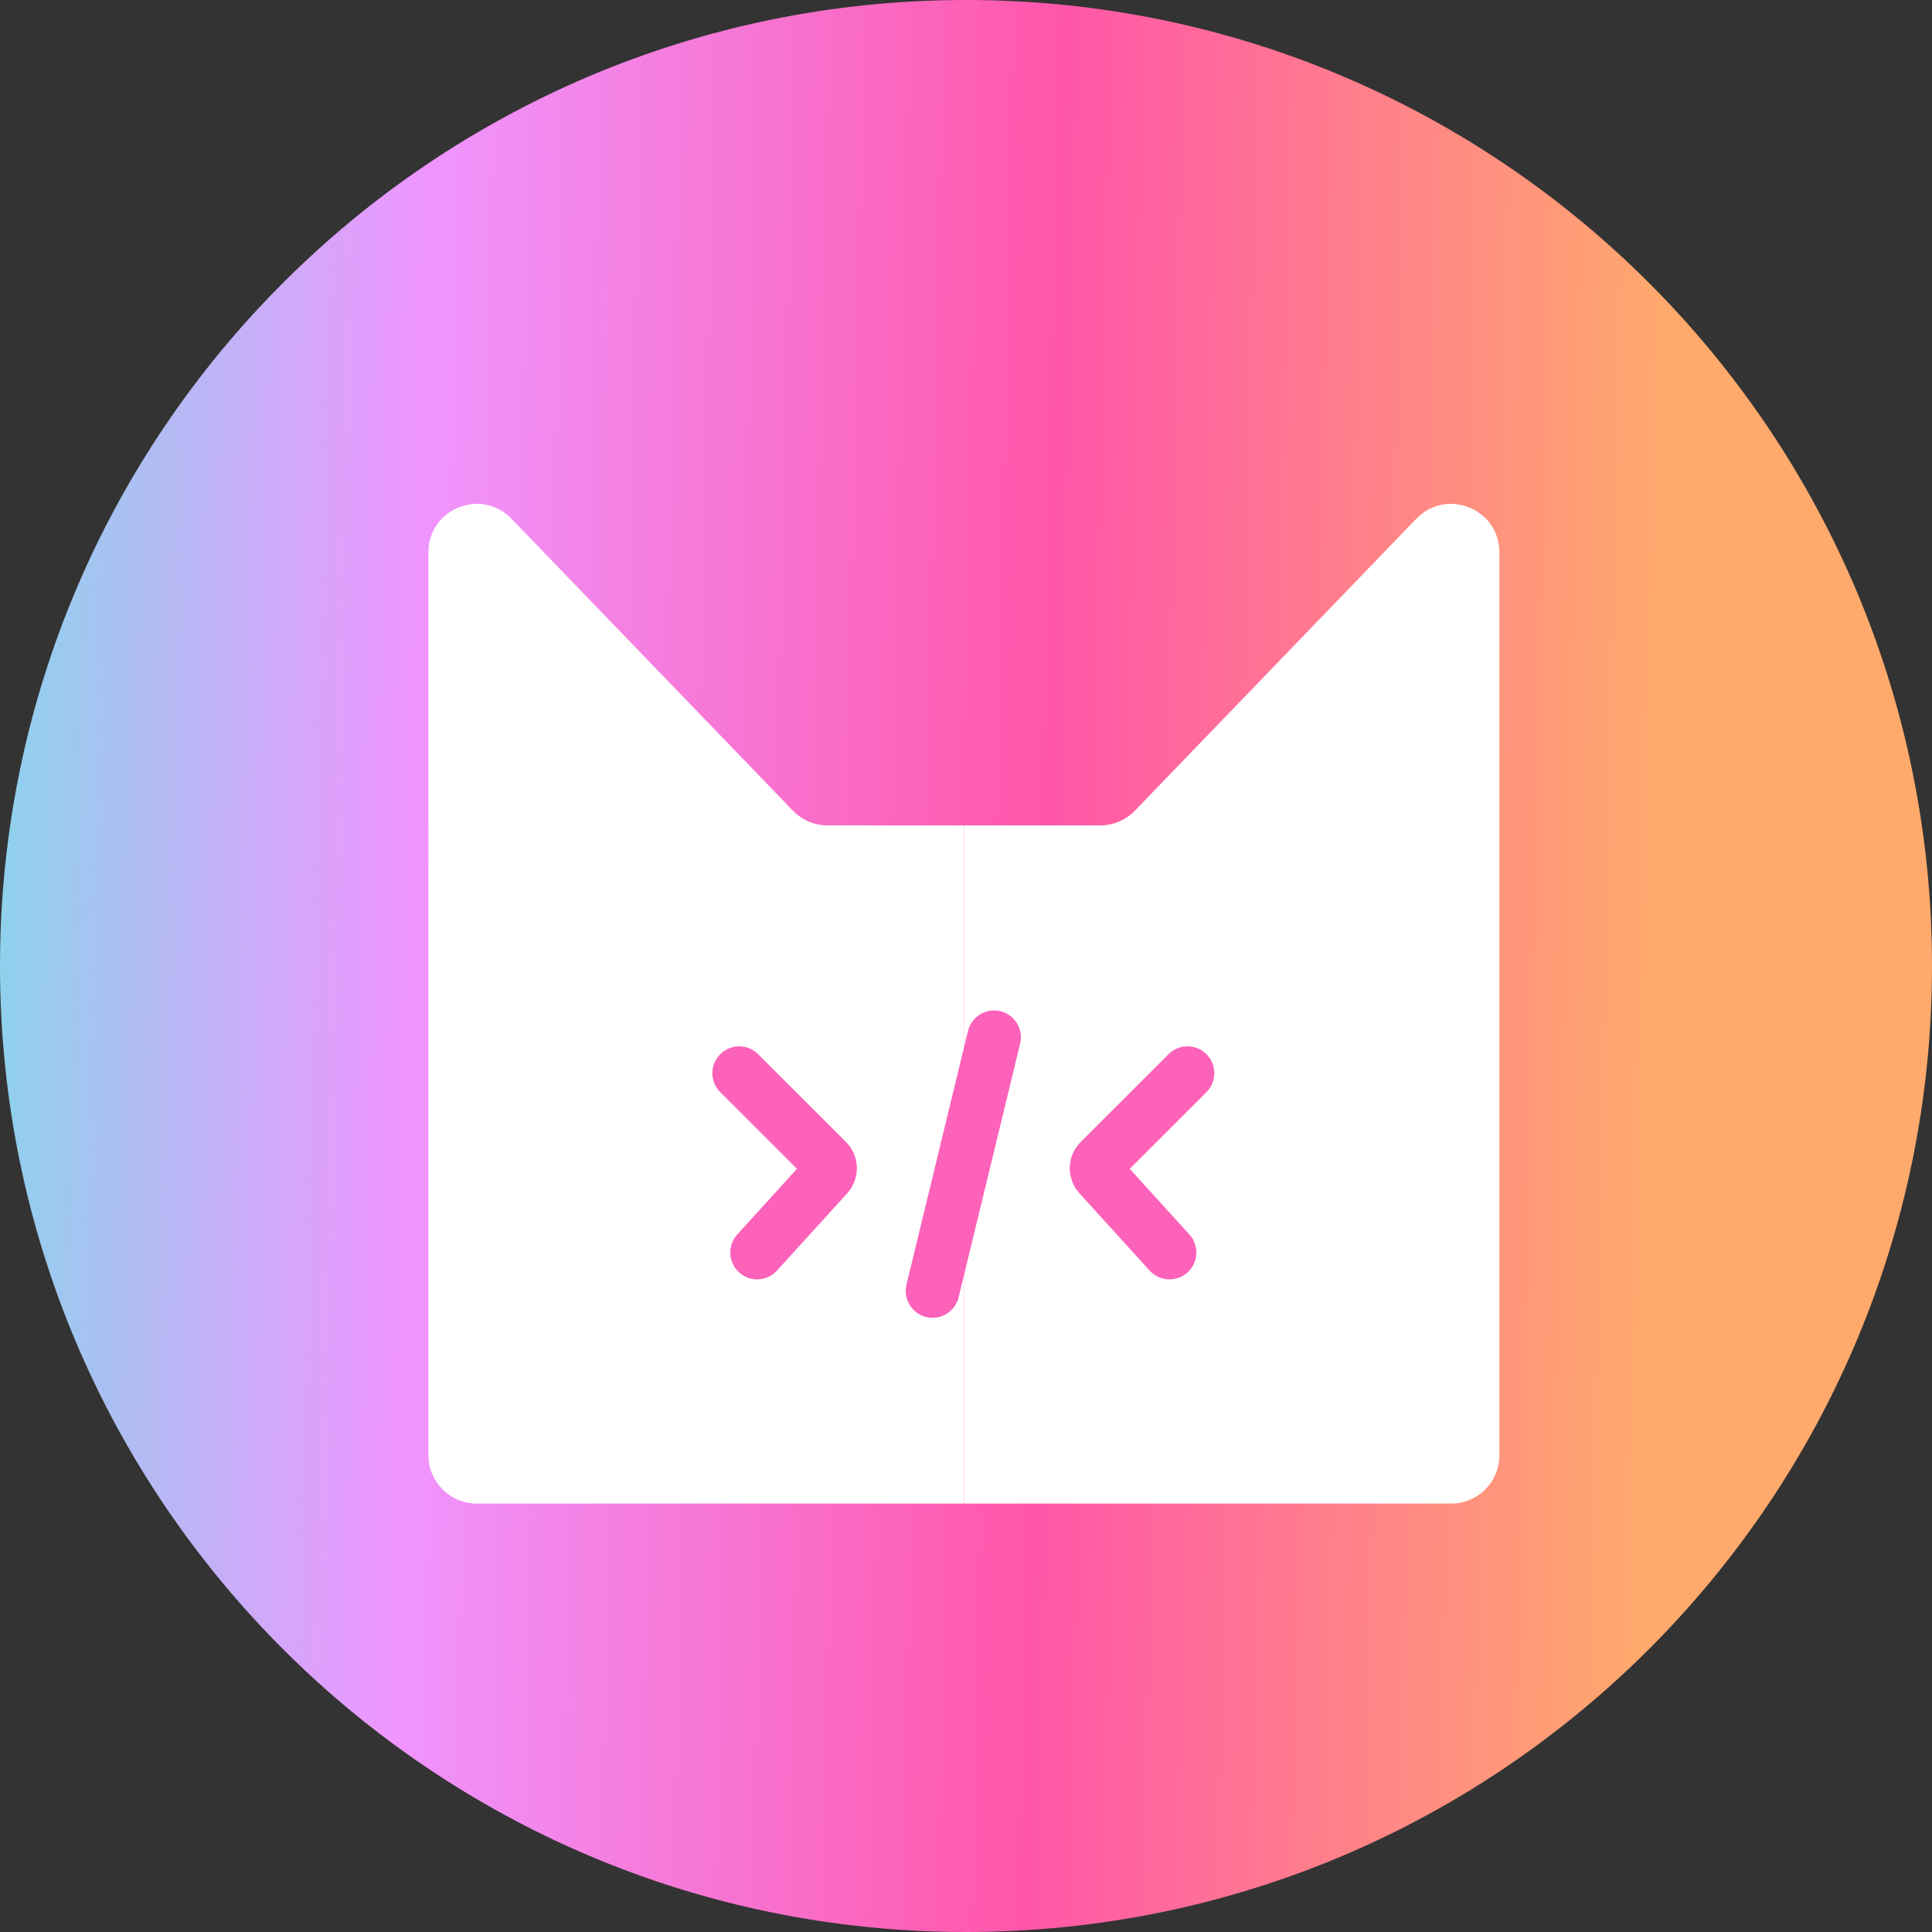 <svg width="36" height="36" viewBox="0 0 36 36" fill="none" xmlns="http://www.w3.org/2000/svg">
<rect x="0" y="0" width="36" height="36" fill="#333333" stroke="none"/>
<path d="M18 36C27.941 36 36 27.941 36 18C36 8.059 27.941 0 18 0C8.059 0 0 8.059 0 18C0 27.941 8.059 36 18 36Z" fill="url(#paint0_linear_148_2)"/>
<path d="M17.961 28.017V15.38H15.422C15.177 15.38 14.943 15.281 14.774 15.105L9.531 9.666C8.969 9.083 7.983 9.481 7.983 10.291V27.117C7.983 27.614 8.386 28.017 8.883 28.017H17.961Z" fill="white"/>
<path d="M17.961 28.017V15.38H20.5C20.744 15.38 20.978 15.281 21.148 15.105L26.391 9.666C26.953 9.083 27.939 9.481 27.939 10.291V27.117C27.939 27.614 27.536 28.017 27.039 28.017H17.961Z" fill="white"/>
<path d="M22.127 19.997L20.489 21.634C20.417 21.706 20.414 21.823 20.483 21.898L21.792 23.339" stroke="#FC62B9" stroke-linecap="round"/>
<path d="M13.774 19.997L15.412 21.634C15.484 21.706 15.486 21.823 15.418 21.898L14.108 23.339" stroke="#FC62B9" stroke-linecap="round"/>
<path d="M18.523 19.328L17.377 24.055" stroke="#FC62B9" stroke-linecap="round"/>
<defs>
<linearGradient id="paint0_linear_148_2" x1="0" y1="0" x2="36.772" y2="0.807" gradientUnits="userSpaceOnUse">
<stop stop-color="#8AD4EC"/>
<stop offset="0.217" stop-color="#EF96FF"/>
<stop offset="0.54" stop-color="#FF56A9"/>
<stop offset="0.853" stop-color="#FFAA6C"/>
</linearGradient>
</defs>
</svg>
